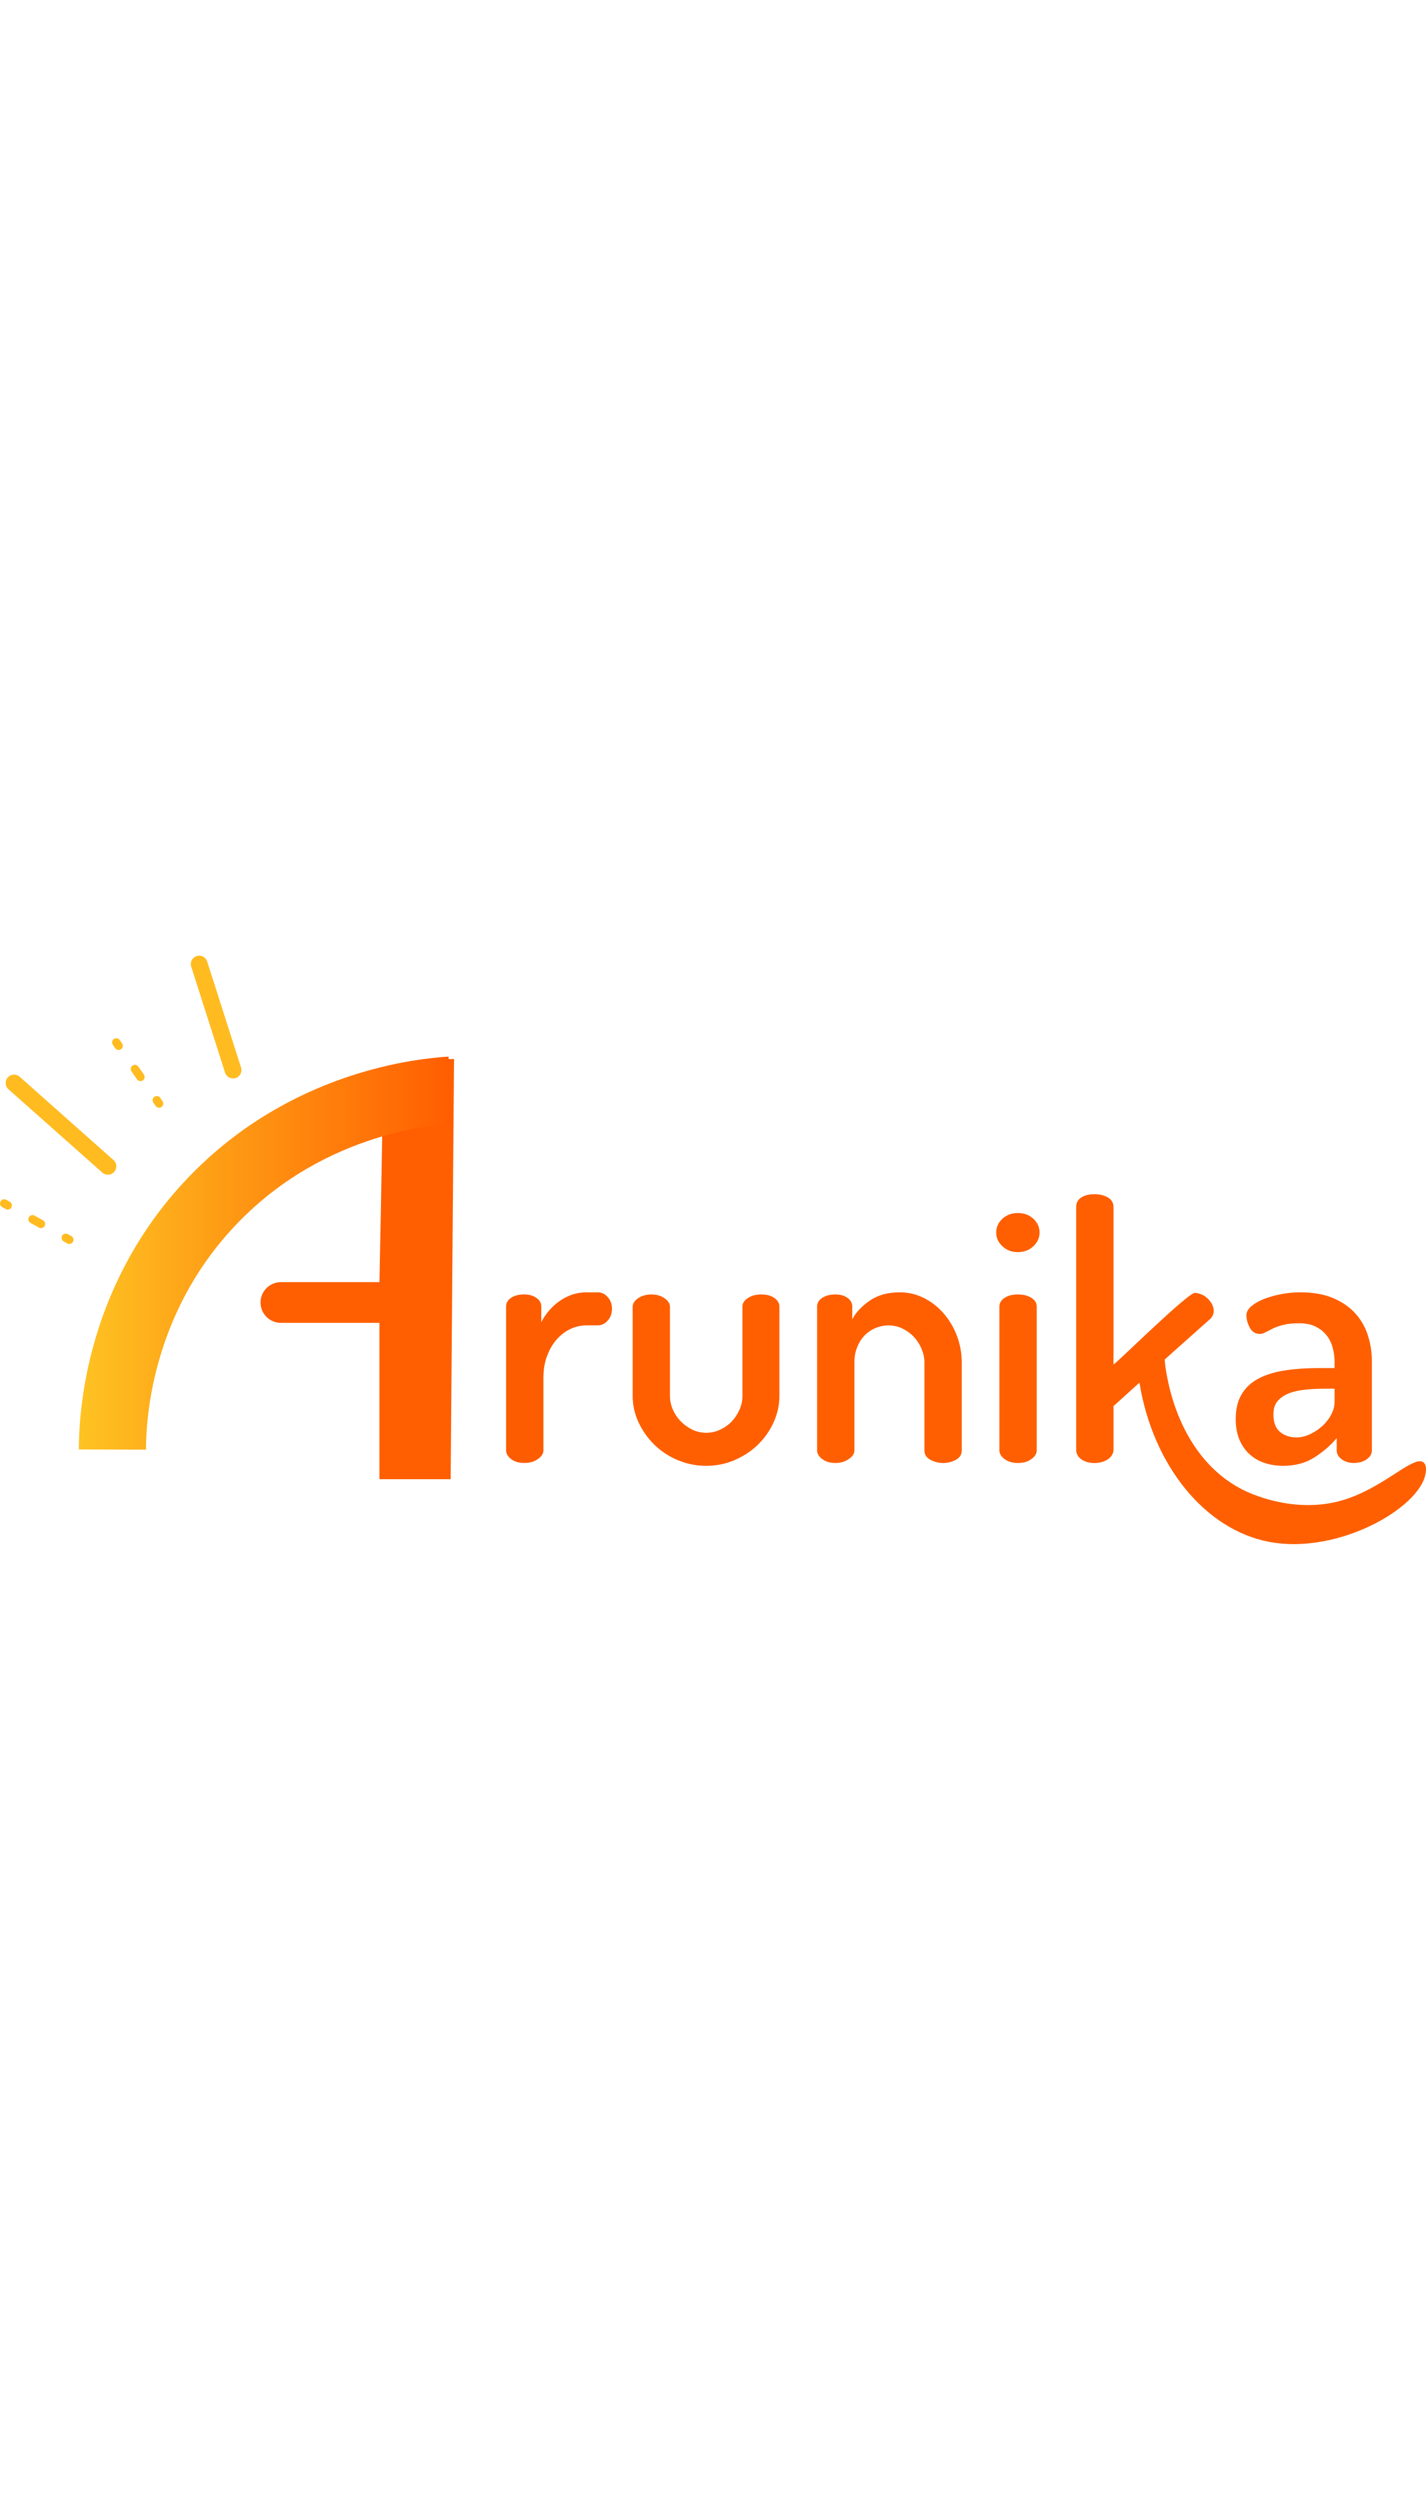 <?xml version="1.0" encoding="UTF-8"?>
<svg id="Layer_1" data-name="Layer 1" xmlns="http://www.w3.org/2000/svg" xmlns:xlink="http://www.w3.org/1999/xlink" viewBox="0 0 849.62 350.45" width="200px">
  <defs>
    <style>
      .cls-1 {
        stroke-dasharray: 0 0 5.74 16.93;
      }

      .cls-1, .cls-2, .cls-3, .cls-4 {
        fill: none;
        stroke-miterlimit: 10;
      }

      .cls-1, .cls-3, .cls-4 {
        stroke: #ffbb20;
        stroke-linecap: round;
      }

      .cls-1, .cls-4 {
        stroke-width: 5px;
      }

      .cls-2 {
        stroke: url(#linear-gradient);
        stroke-width: 40px;
      }

      .cls-3 {
        stroke-width: 10px;
      }

      .cls-5 {
        fill: #ff5f01;
      }

      .cls-5, .cls-6 {
        stroke-width: 0px;
      }

      .cls-6 {
        fill: #fe5c01;
      }
    </style>
    <linearGradient id="linear-gradient" x1="46.96" y1="177.15" x2="269.77" y2="177.15" gradientUnits="userSpaceOnUse">
      <stop offset=".01" stop-color="#fec222"/>
      <stop offset="1" stop-color="#ff5d00"/>
    </linearGradient>
  </defs>
  <line class="cls-3" x1="8.38" y1="75.84" x2="64.29" y2="125.45"/>
  <line class="cls-3" x1="118.68" y1="5" x2="138.85" y2="68.11"/>
  <g>
    <line class="cls-4" x1="2.5" y1="147.56" x2="4.61" y2="148.74"/>
    <line class="cls-1" x1="19.39" y1="156.98" x2="31.8" y2="163.9"/>
    <line class="cls-4" x1="39.19" y1="168.03" x2="41.3" y2="169.2"/>
  </g>
  <g>
    <line class="cls-4" x1="69.29" y1="51.68" x2="70.68" y2="53.66"/>
    <line class="cls-1" x1="80.39" y1="67.52" x2="88.54" y2="79.16"/>
    <line class="cls-4" x1="93.39" y1="86.09" x2="94.78" y2="88.07"/>
  </g>
  <g>
    <path class="cls-5" d="M226.07,194.43h-58.72c-6.7,0-12.13,5.43-12.13,12.13h0c0,6.7,5.43,12.13,12.13,12.13h58.72v93.09h42.43c.67-83.42,1.35-166.84,2.02-250.25-1.24.04-2.48.08-3.72.12-10.56,7.4-21.12,14.8-31.68,22.2-2.37,1.66-4.74,3.32-7.11,4.98-.1,6.82-.21,13.64-.33,20.45-.47,28.38-1.01,56.76-1.61,85.14Z"/>
    <path class="cls-6" d="M356.17,200.49h-6.78c-3.11,0-6.04.5-8.79,1.48-2.75.99-5.29,2.33-7.62,4.02-2.33,1.69-4.38,3.6-6.14,5.72-1.77,2.12-3.21,4.31-4.34,6.56v-9.32c0-2.12-.99-3.85-2.96-5.19-1.98-1.34-4.38-2.01-7.2-2.01-3.25,0-5.86.67-7.84,2.01-1.98,1.34-2.96,3.07-2.96,5.19v85.76c0,1.84.99,3.53,2.96,5.08,1.98,1.55,4.59,2.33,7.84,2.33s5.96-.77,8.15-2.33c2.19-1.55,3.28-3.25,3.28-5.08v-43.41c0-4.8.74-9.14,2.22-13.02,1.48-3.88,3.42-7.16,5.82-9.85,2.4-2.68,5.12-4.73,8.15-6.14,3.03-1.41,6.17-2.12,9.42-2.12h6.78c2.26,0,4.23-.95,5.93-2.86,1.69-1.91,2.54-4.27,2.54-7.09,0-2.68-.85-4.98-2.54-6.88-1.69-1.91-3.67-2.86-5.93-2.86Z"/>
    <path class="cls-5" d="M461.41,203.88c-1.98-1.41-4.59-2.12-7.84-2.12s-5.75.71-7.94,2.12c-2.19,1.41-3.28,3.11-3.28,5.08v53.15c0,2.83-.56,5.54-1.69,8.15-1.13,2.61-2.65,4.94-4.55,6.99-1.91,2.05-4.2,3.71-6.88,4.98-2.68,1.27-5.51,1.91-8.47,1.91s-5.75-.63-8.36-1.91c-2.61-1.27-4.91-2.93-6.88-4.98-1.98-2.05-3.53-4.38-4.66-6.99-1.13-2.61-1.69-5.33-1.69-8.15v-52.94c0-1.97-1.09-3.71-3.28-5.19-2.19-1.48-4.77-2.22-7.73-2.22s-5.75.74-7.94,2.22c-2.19,1.48-3.28,3.21-3.28,5.19v52.94c0,5.51,1.16,10.77,3.49,15.78,2.33,5.01,5.47,9.46,9.42,13.34,3.95,3.88,8.61,6.95,13.98,9.21,5.36,2.26,11.01,3.39,16.94,3.39s11.54-1.13,16.83-3.39,9.92-5.29,13.87-9.11c3.95-3.81,7.09-8.26,9.42-13.34,2.33-5.08,3.49-10.38,3.49-15.88v-53.15c0-1.97-.99-3.67-2.96-5.08Z"/>
    <path class="cls-5" d="M562,212.77c-3.39-3.81-7.31-6.81-11.75-9-4.45-2.19-9.14-3.28-14.08-3.28-7.2,0-13.2,1.66-18,4.98-4.8,3.32-8.26,7.02-10.38,11.12v-7.62c0-2.12-.95-3.85-2.86-5.19-1.91-1.34-4.27-2.01-7.09-2.01-3.25,0-5.9.67-7.94,2.01-2.05,1.34-3.07,3.07-3.07,5.19v85.76c0,1.84,1.02,3.53,3.07,5.08,2.04,1.55,4.69,2.33,7.94,2.33,2.96,0,5.57-.77,7.84-2.33,2.26-1.55,3.39-3.25,3.39-5.08v-52.52c0-3.39.56-6.46,1.69-9.21,1.13-2.75,2.65-5.08,4.55-6.99s4.09-3.35,6.56-4.34c2.47-.99,4.98-1.48,7.52-1.48,2.96,0,5.75.63,8.36,1.91,2.61,1.27,4.87,2.93,6.78,4.98,1.91,2.05,3.42,4.42,4.55,7.09,1.13,2.68,1.69,5.37,1.69,8.05v52.52c0,2.4,1.2,4.24,3.6,5.51,2.4,1.27,4.87,1.91,7.41,1.91,2.82,0,5.4-.64,7.73-1.91,2.33-1.27,3.49-3.1,3.49-5.51v-52.52c0-5.64-.99-11.01-2.96-16.09-1.98-5.08-4.66-9.53-8.05-13.34Z"/>
    <path class="cls-5" d="M614.52,203.78c-2.12-1.34-4.8-2.01-8.05-2.01s-5.9.67-7.94,2.01c-2.05,1.34-3.07,3.07-3.07,5.19v85.76c0,1.84,1.02,3.53,3.07,5.08,2.04,1.55,4.69,2.33,7.94,2.33s5.93-.77,8.05-2.33c2.12-1.55,3.18-3.25,3.18-5.08v-85.76c0-2.12-1.06-3.85-3.18-5.19Z"/>
    <path class="cls-5" d="M606.47,153.27c-3.67,0-6.74,1.13-9.21,3.39-2.47,2.26-3.71,5.01-3.71,8.26s1.23,5.82,3.71,8.15c2.47,2.33,5.54,3.49,9.21,3.49s6.74-1.16,9.21-3.49c2.47-2.33,3.71-5.05,3.71-8.15s-1.24-6-3.71-8.26c-2.47-2.26-5.54-3.39-9.21-3.39Z"/>
    <path class="cls-5" d="M848.24,301.88c-5.73-5.02-23.84,15.39-48.71,22.55-29.24,8.41-56.16-4.86-59.13-6.38-41.64-21.27-46.21-73.77-46.48-77.53,9.11-8.12,18.21-16.23,27.32-24.35,5.57-5.87-2.15-15.16-8.89-15.25-1.81-3.07-46.97,41.67-48.92,42.57,0,0,0-94.23,0-94.23-.19-5.23-6.38-7.25-11.43-7.2-5.18-.03-10.62,1.99-10.8,7.2v145.48c.84,10.11,21.13,9.68,22.23,0v-26.47l15.46-13.98c8.02,49.46,39.14,87.55,77.25,94.82,40.95,7.81,89.51-20.05,93.17-40.41.24-1.35.91-5.08-1.06-6.81Z"/>
    <path class="cls-5" d="M744.53,296.95c2.54,2.33,5.54,4.06,9,5.19,3.46,1.13,7.09,1.69,10.91,1.69,7.2,0,13.41-1.66,18.64-4.98,5.22-3.32,9.67-7.16,13.34-11.54v7.41c0,1.98.98,3.71,2.96,5.19,1.98,1.48,4.38,2.22,7.2,2.22,3.1,0,5.68-.74,7.73-2.22,2.04-1.48,3.07-3.21,3.07-5.19v-53.15c0-5.22-.78-10.3-2.33-15.25-1.55-4.94-4.02-9.32-7.41-13.13-3.39-3.81-7.8-6.88-13.24-9.21-5.44-2.33-12.04-3.49-19.8-3.49-3.67,0-7.38.35-11.12,1.06-3.74.71-7.17,1.66-10.27,2.86-3.11,1.2-5.65,2.65-7.62,4.34-1.98,1.69-2.96,3.46-2.96,5.29,0,2.54.67,5.05,2.01,7.52,1.34,2.47,3.35,3.71,6.03,3.71.99,0,2.08-.32,3.28-.95,1.2-.64,2.65-1.38,4.34-2.22,1.69-.85,3.81-1.59,6.35-2.22,2.54-.64,5.72-.95,9.53-.95s7.06.67,9.74,2.01c2.68,1.34,4.87,3.11,6.56,5.29,1.69,2.19,2.89,4.66,3.6,7.41.71,2.75,1.06,5.47,1.06,8.15v3.81h-9.32c-7.34,0-14.05.46-20.12,1.38-6.07.92-11.3,2.51-15.67,4.77-4.38,2.26-7.77,5.37-10.17,9.32-2.4,3.95-3.6,8.89-3.6,14.82,0,4.8.74,8.93,2.22,12.39,1.48,3.46,3.49,6.35,6.04,8.68ZM761.37,265.08c1.76-1.98,4.06-3.49,6.88-4.55,2.82-1.06,6.1-1.76,9.85-2.12,3.74-.35,7.66-.53,11.75-.53h5.29v7.84c0,2.54-.67,5.08-2.01,7.62-1.34,2.54-3.11,4.8-5.29,6.78-2.19,1.98-4.63,3.6-7.31,4.87-2.68,1.27-5.37,1.91-8.05,1.91-3.95,0-7.24-1.09-9.85-3.28-2.61-2.19-3.92-5.68-3.92-10.48,0-3.39.88-6.07,2.65-8.05Z"/>
  </g>
  <path class="cls-2" d="M268.5,80.07c-15.25.97-87.97,7.22-144.79,68.97-54.7,59.45-56.69,129.08-56.74,145.1"/>
</svg>